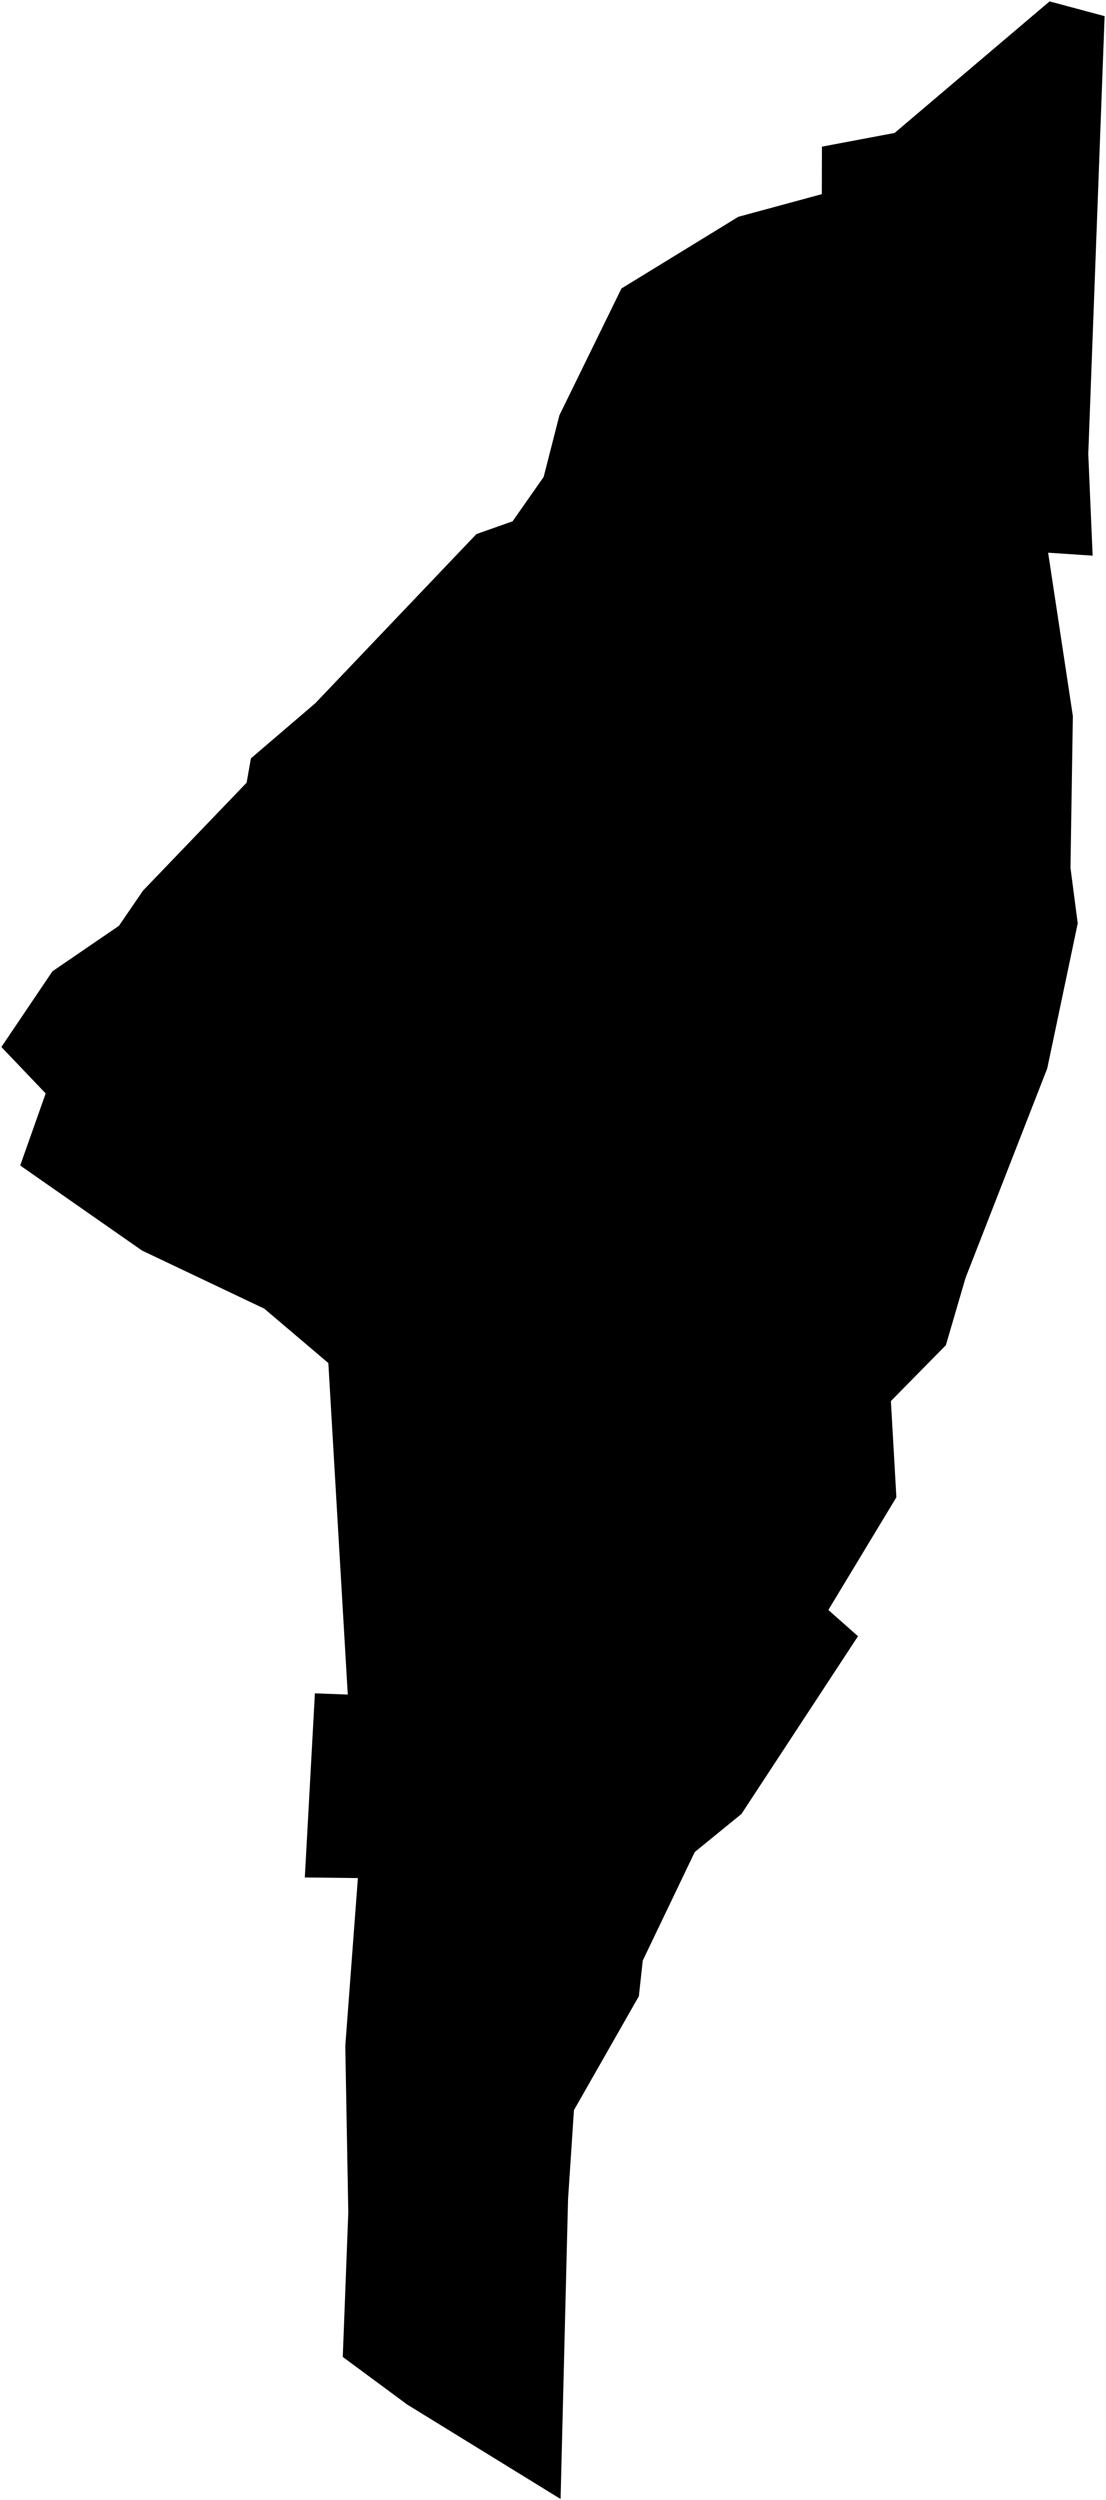 <?xml version="1.0"?>
<svg xmlns="http://www.w3.org/2000/svg" version="1.2" baseProfile="tiny" width="800" height="1807" viewBox="0 0 800 1807" stroke-linecap="round" stroke-linejoin="round">
<g id="CityBoundaries">
<path d="M 14.614 842.439 33.037 790.364 1 756.788 37.921 702.083 86.039 669.191 103.417 643.783 178.384 565.74 181.492 548.167 228.163 508.207 344.586 386.047 370.785 376.804 393.238 344.731 404.634 300.167 449.51 208.522 534.038 156.707 594.446 140.335 594.525 106.004 647.096 96.091 759.181 1 799 11.681 787.178 328.183 790.341 401.645 758.139 399.493 776.029 517.538 774.307 627.219 779.548 667.445 757.508 772.254 698.423 923.645 684.17 972.346 644.414 1012.695 648.381 1082.253 599.161 1163.715 620.615 1182.687 536.302 1311.168 502.543 1338.672 464.925 1417.118 462.11 1442.891 415.147 1525.255 410.887 1589.664 405.485 1806.324 294.495 1738.018 247.933 1703.634 251.925 1599.169 249.753 1478.897 258.87 1357.5 220.48 1357.058 227.773 1223.974 251.55 1224.856 237.494 985.234 191.155 945.912 102.711 903.908 14.614 842.439 Z"/>
</g>
</svg>